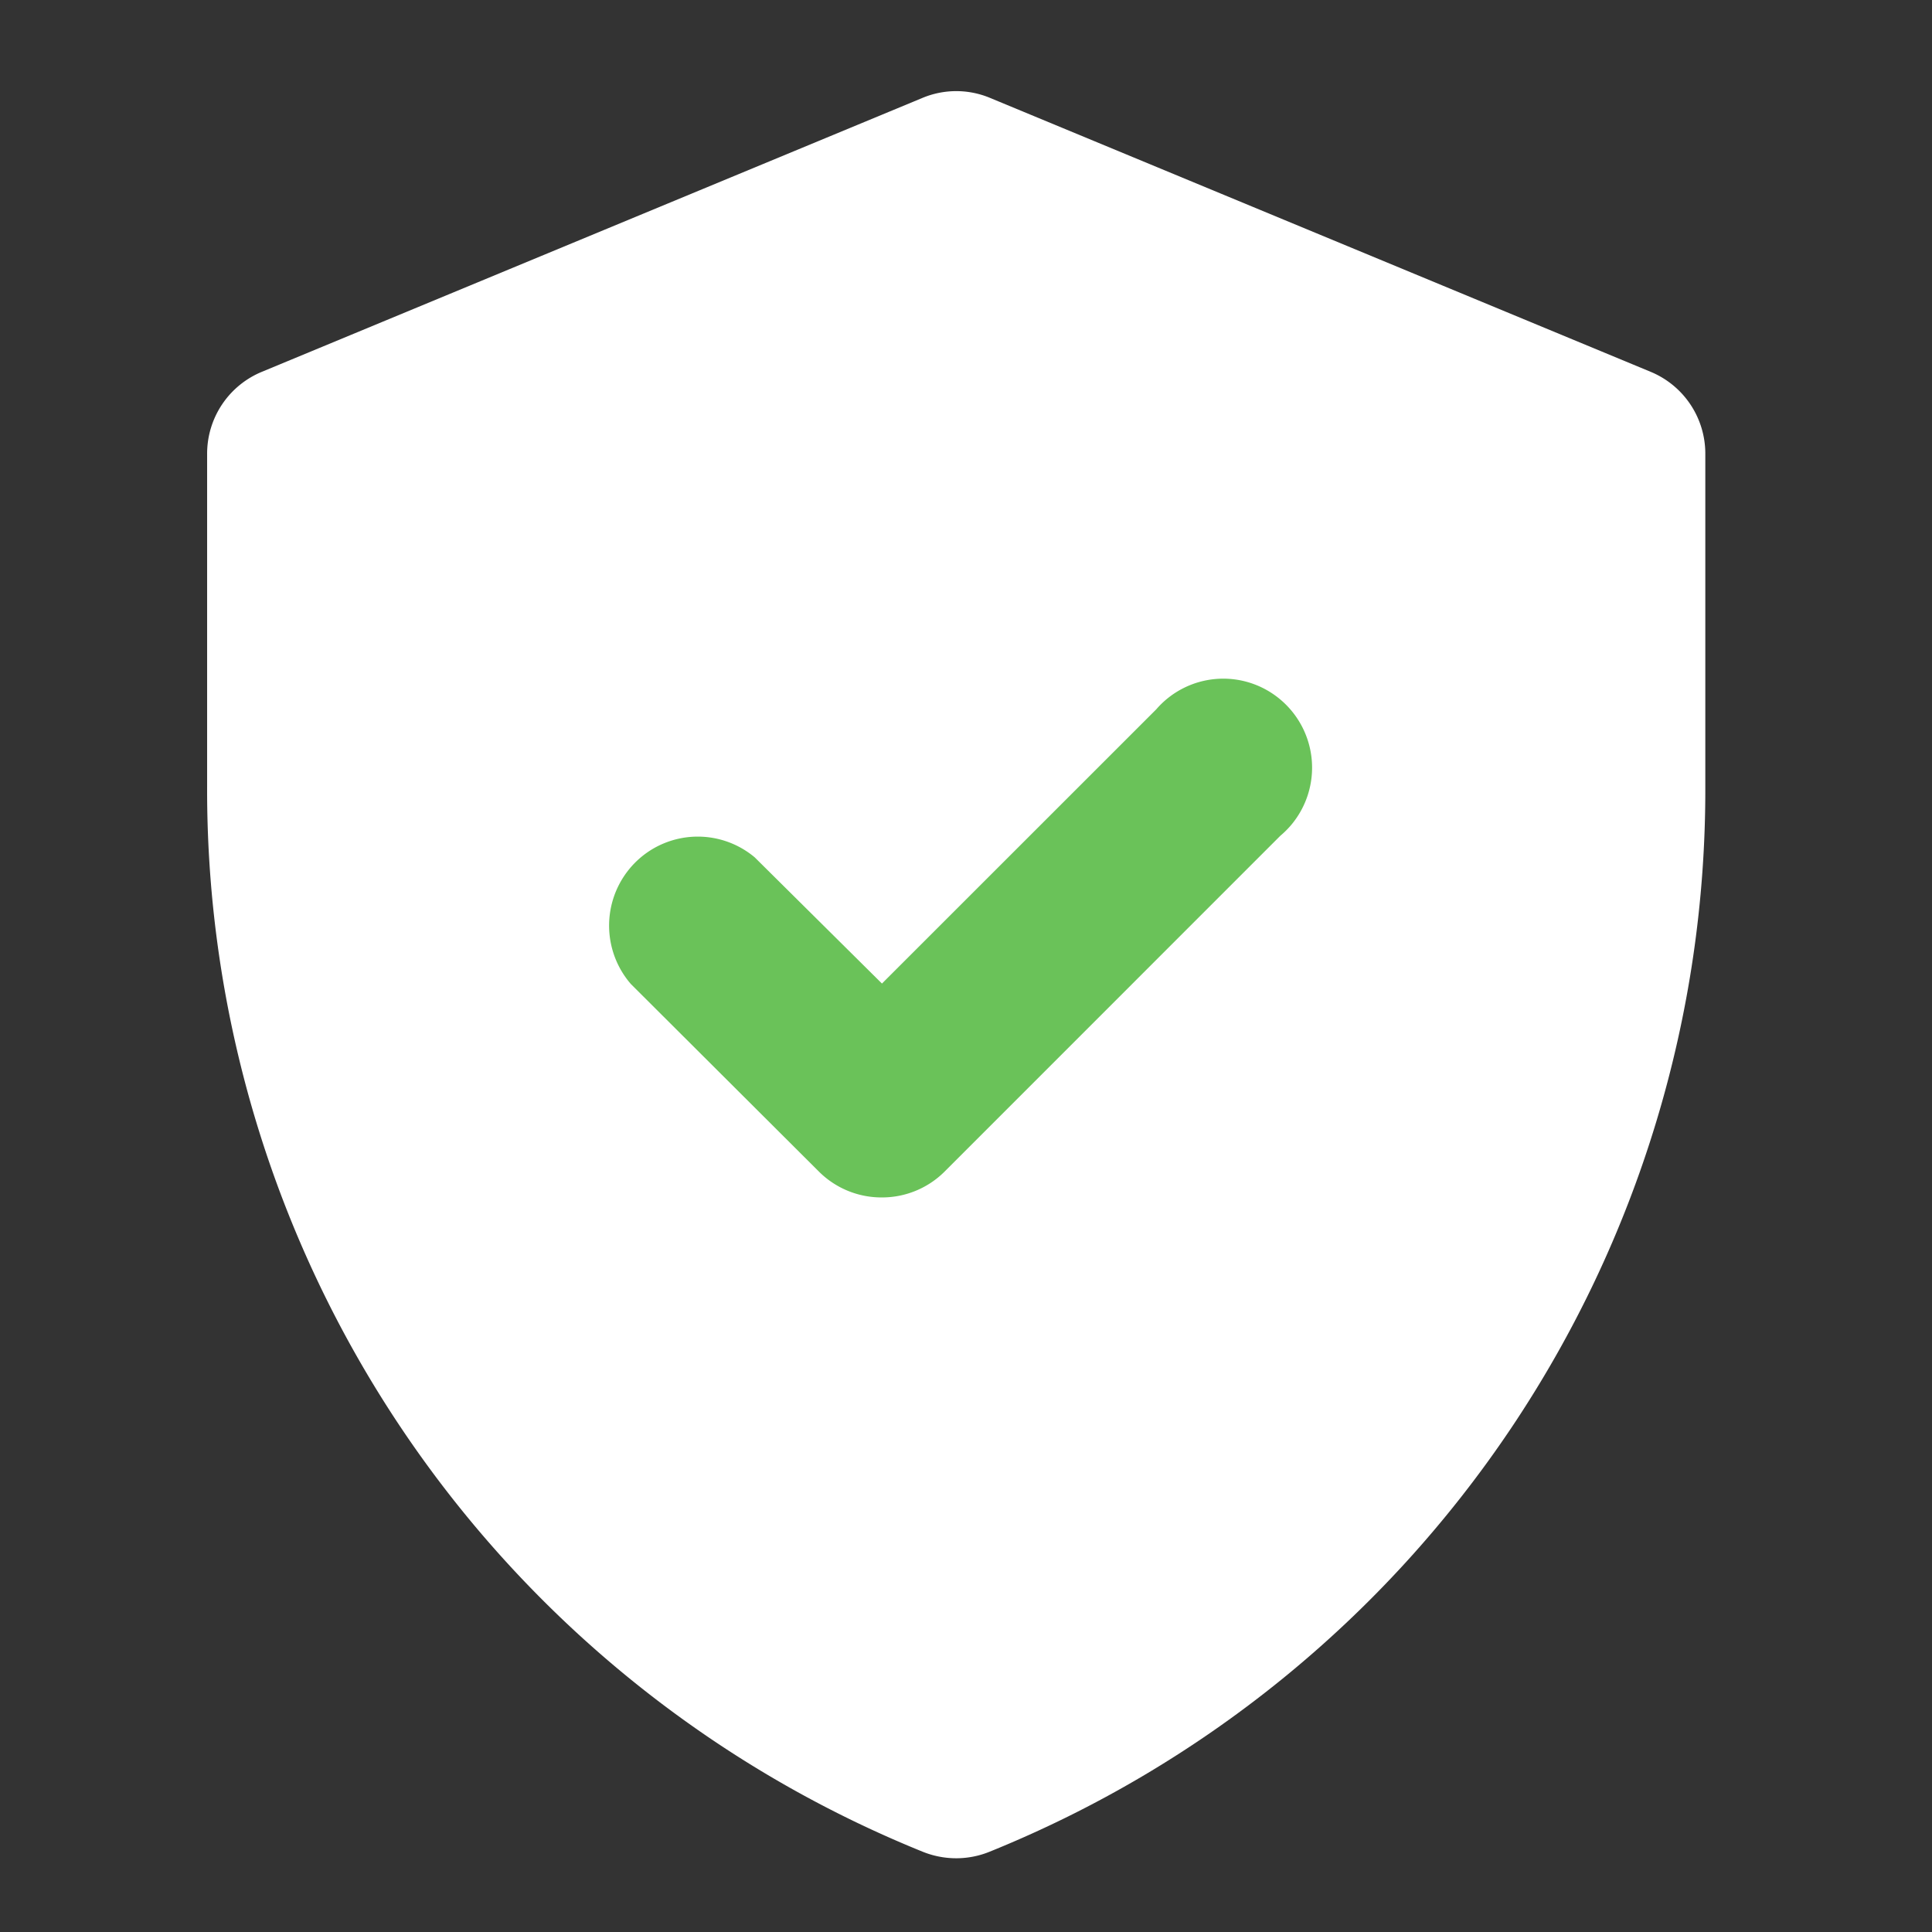 <svg xmlns="http://www.w3.org/2000/svg" width="15" height="15" viewBox="0 0 24 24" className="me-1">
    <rect x="0" y="0" width="24" height="24" fill="#333333" stroke="none"/>
    <g id="Group_5456" data-name="Group 5456" transform="translate(9565 7108)">
        <rect id="Rectangle_2321" data-name="Rectangle 2321" width="24" height="24" transform="translate(-9565 -7108)" fill="none"></rect>
        <g id="Group_5455" data-name="Group 5455" transform="translate(-9562.424 -7106.873)">
            <g id="Group_4836" data-name="Group 4836">
                <path id="Path_5298" data-name="Path 5298" d="M-125.457-53.668l-8.2-3.4a1.089,1.089,0,0,0-.848,0l-8.2,3.4a1.1,1.1,0,0,0-.682,1.02v4.139A14.225,14.225,0,0,0-134.5-35.284a1.112,1.112,0,0,0,.418.082,1.1,1.1,0,0,0,.417-.082,14.225,14.225,0,0,0,8.889-13.226v-4.139A1.1,1.1,0,0,0-125.457-53.668Z" transform="translate(143.384 57.159)" fill="#fff"></path>
                <path id="Path_5297" data-name="Path 5297" d="M-136.916-48.121a1.1,1.1,0,0,0-1.414,0,1.109,1.109,0,0,0-.125,1.573l2.339,2.333a1.1,1.1,0,0,0,.778.319,1.1,1.1,0,0,0,.78-.32l4.171-4.172a1.139,1.139,0,0,0,.139-.139,1.106,1.106,0,0,0-.14-1.556,1.1,1.1,0,0,0-1.539.123l-3.408,3.407Z" transform="translate(143.715 57.644)" fill="#6ac259"></path>
            </g>
        </g>
    </g>
</svg>